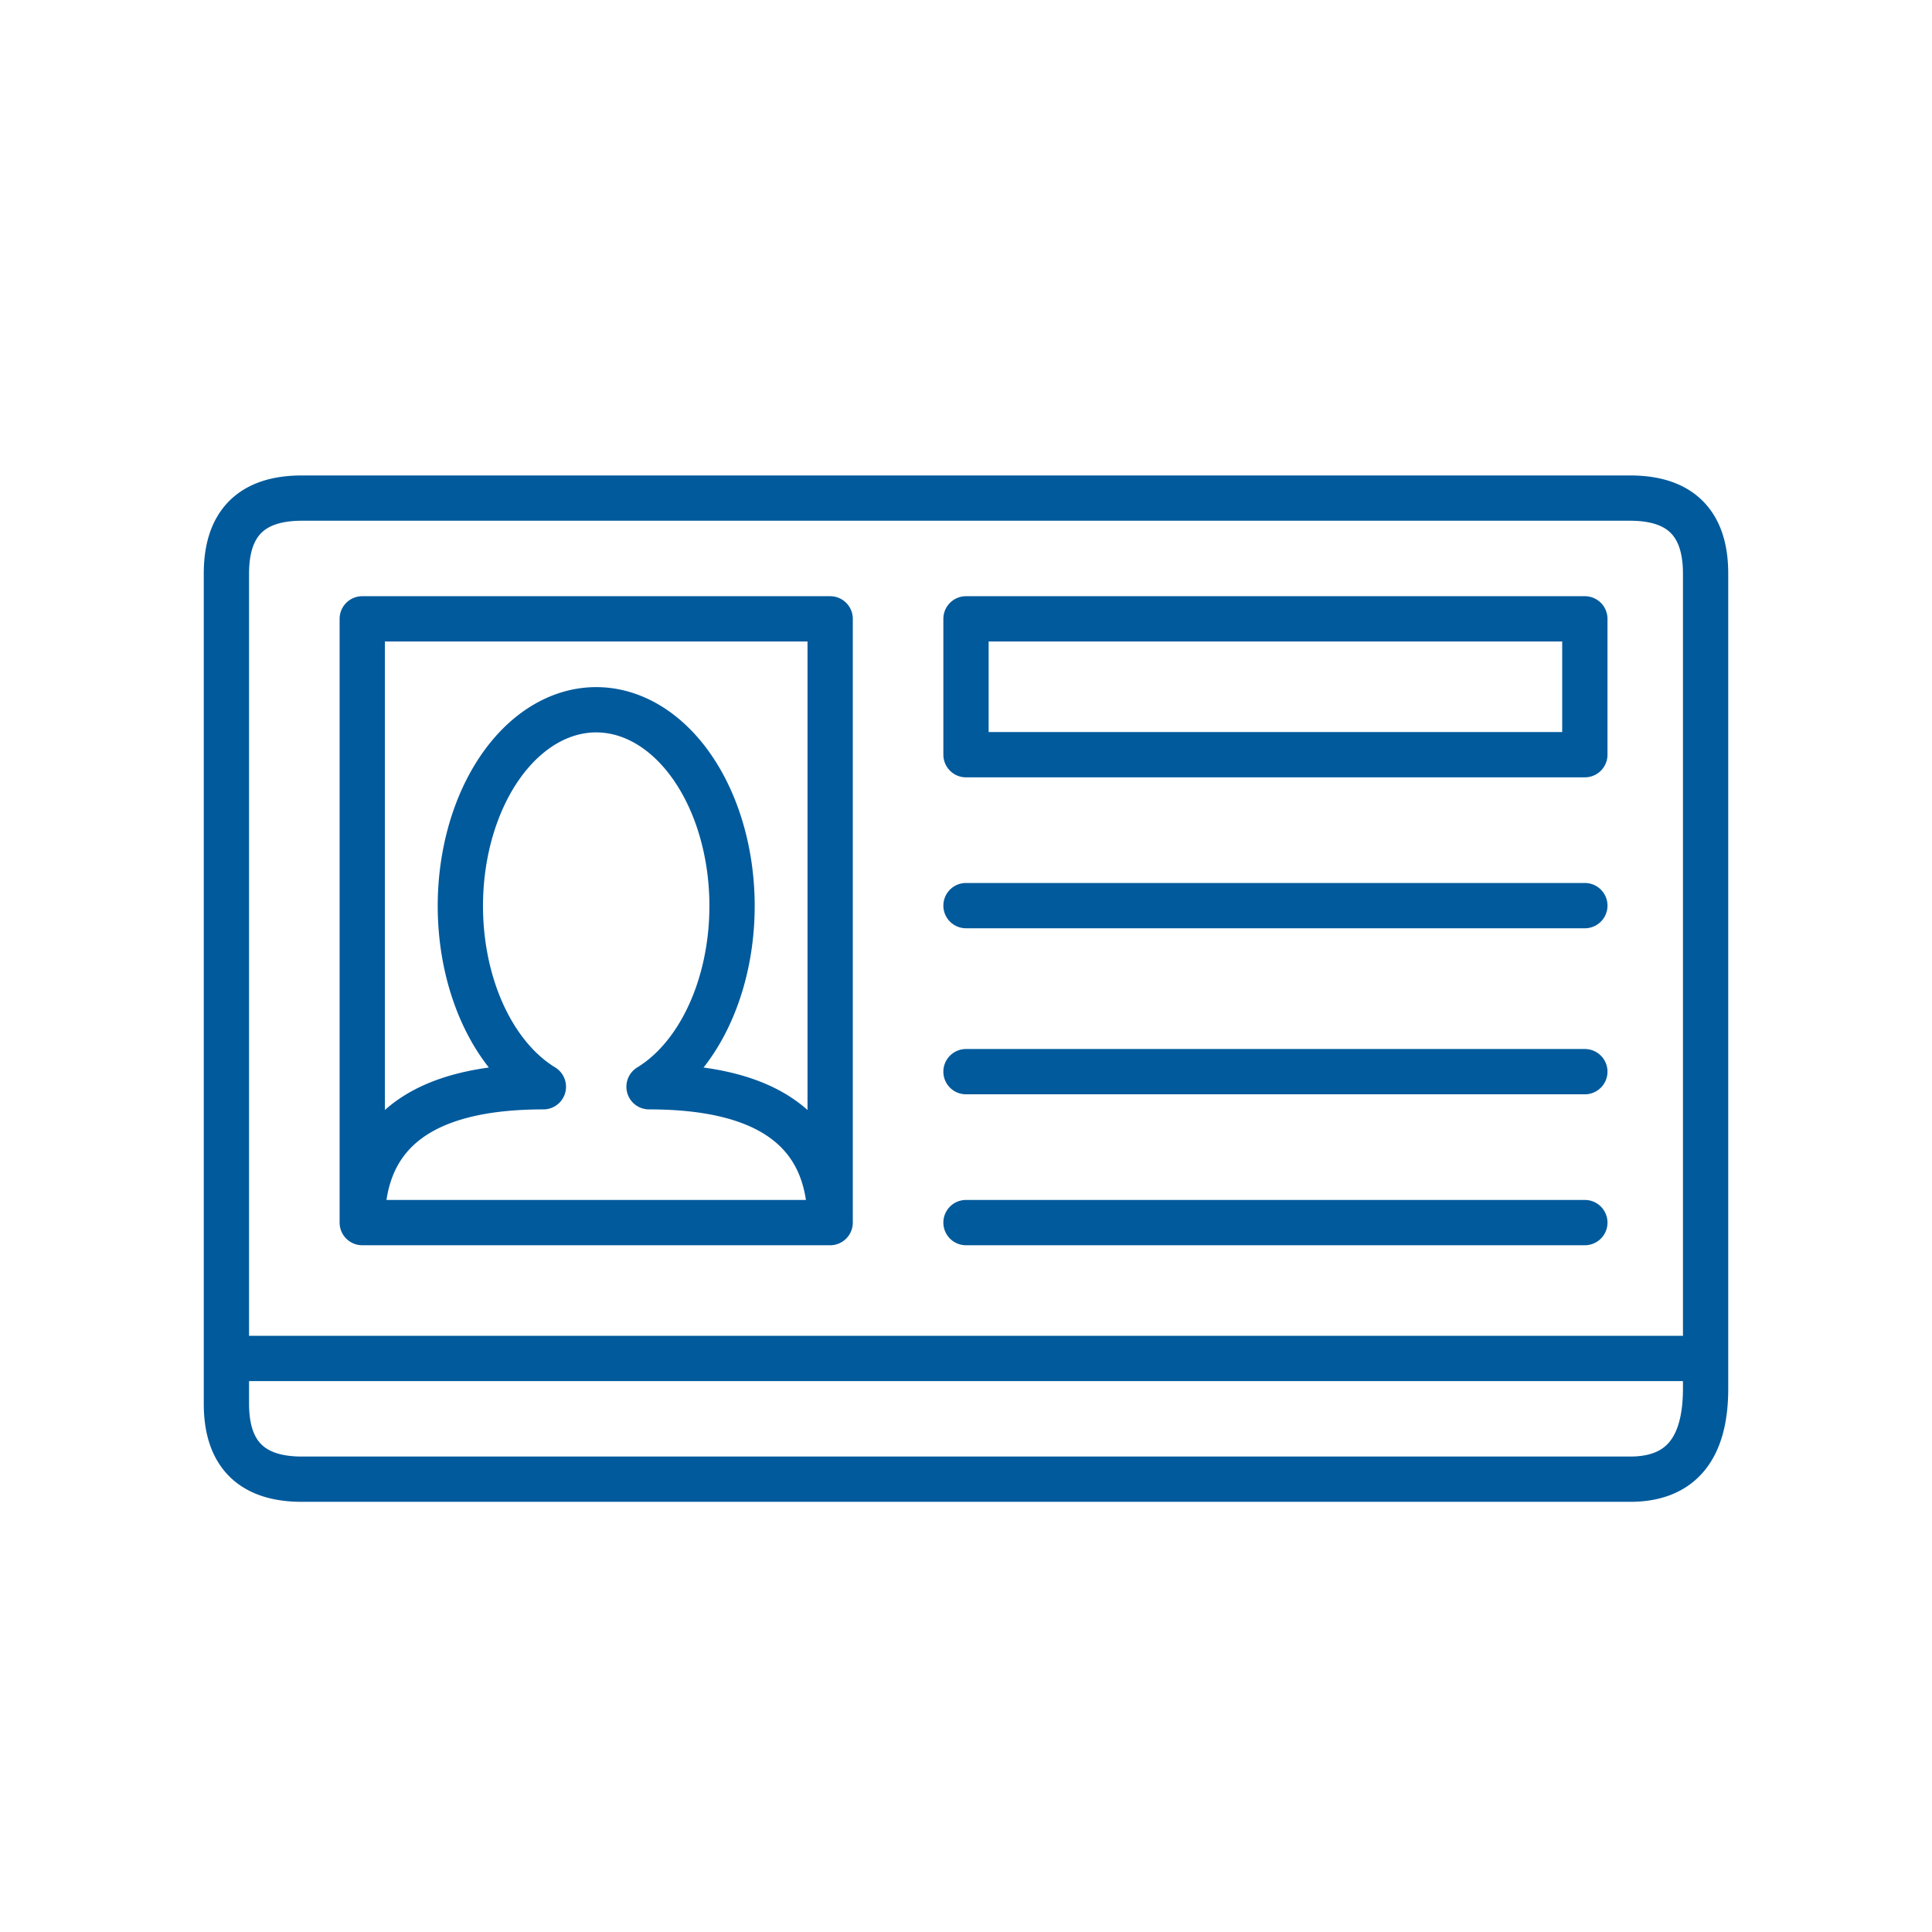 <svg xmlns="http://www.w3.org/2000/svg" viewBox="0 0 128 128" fill="none" stroke="#005A9C" stroke-width="3" stroke-linecap="round" stroke-linejoin="round"><path d="M64 71h41m0 10H64m41-21H64M24 81H55V41H24V81q0-9 12-9a9 13 0 117 0q12 0 12 9m58 9H15M64 50h41V41H64ZM20 33q-5 0-5 5V93q0 5 5 5h88q5 0 5-6V38q0-5-5-5H20Z"/></svg>
